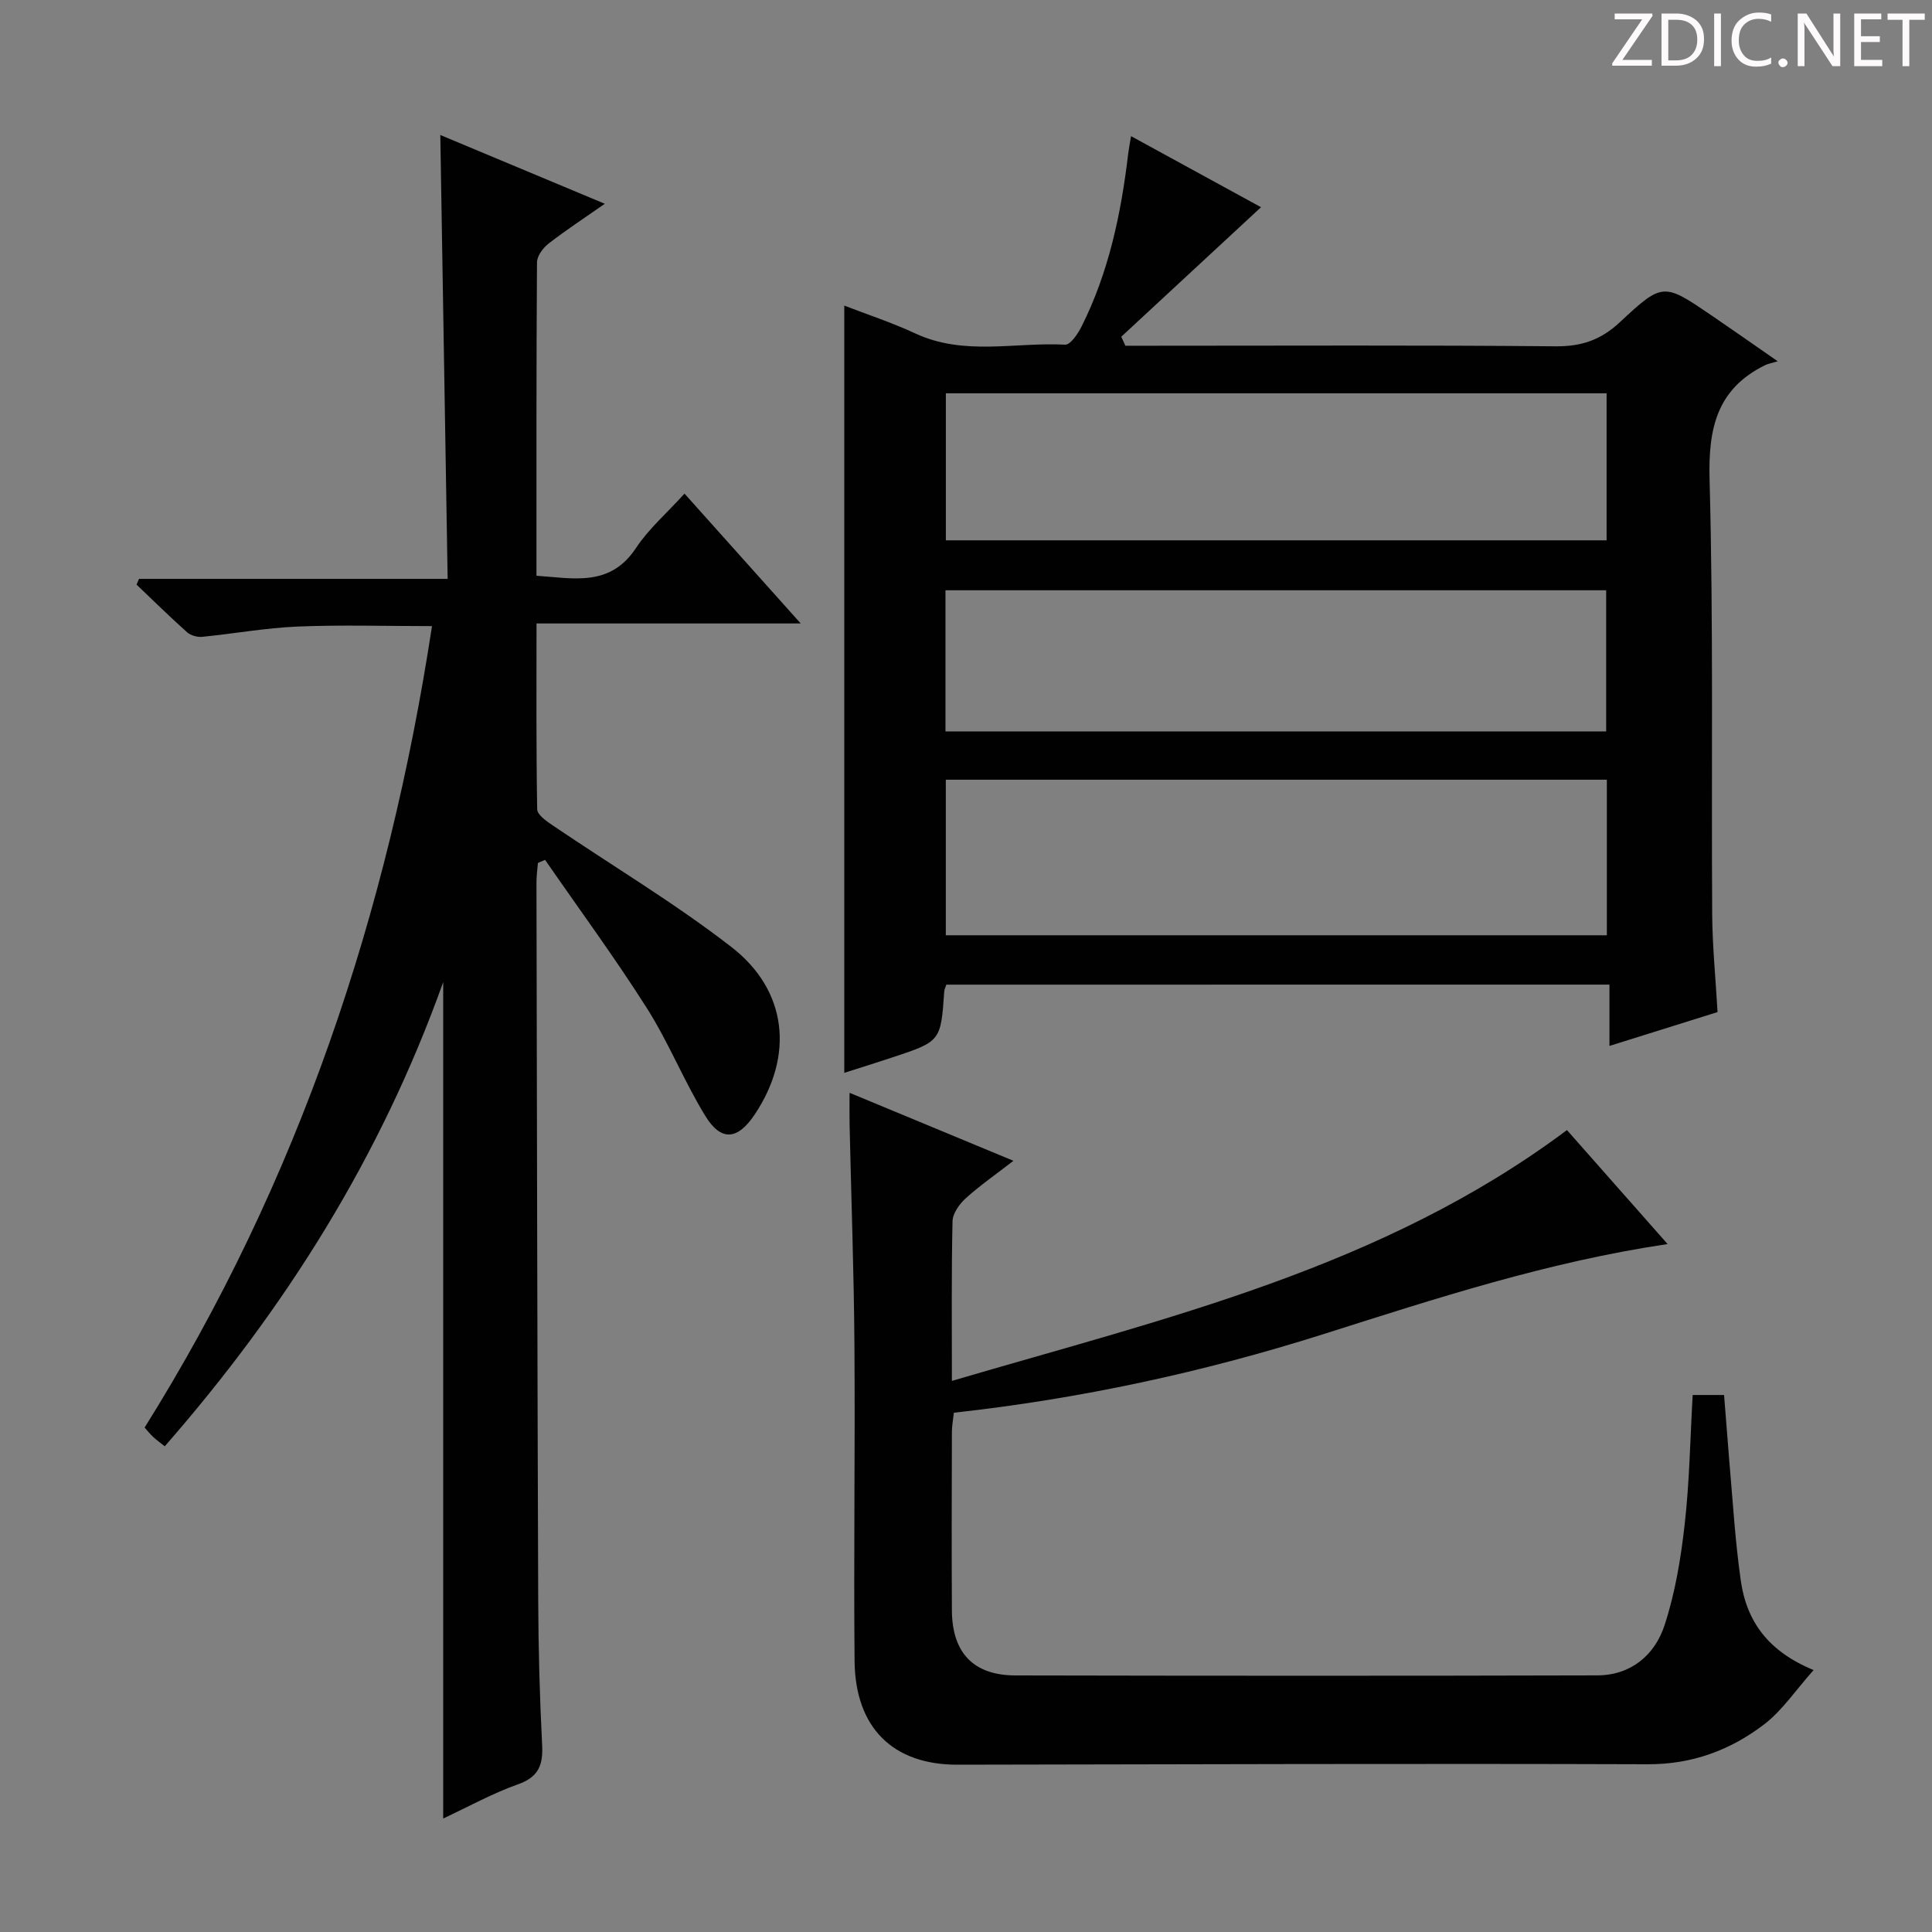 <svg enable-background="new 0 0 400 400" viewBox="0 0 400 400" xmlns="http://www.w3.org/2000/svg"><rect x="0" y="0" width="400" height="400" fill="#808080" stroke="none"/><g fill="#fcfafa"><path d="m342.2 3.2-6.3 9.2h6.1v1.2h-8.2v-.5l6.2-9.1h-5.7v-1.2h7.8v.4z"/><path d="m344 13.7v-10.9h3.1c1.6 0 3 .5 4.1 1.4 1.1 1 1.6 2.2 1.6 3.9s-.5 3-1.6 4-2.5 1.5-4.2 1.5h-3zm1.4-9.6v8.4h1.6c1.4 0 2.5-.4 3.2-1.1.8-.8 1.2-1.8 1.2-3.2s-.4-2.4-1.2-3.1-1.8-1-3.1-1z"/><path d="m356.3 2.8v10.9h-1.4v-10.9z"/><path d="m366.6 13.2c-.8.4-1.8.6-3 .6-1.6 0-2.8-.5-3.7-1.5s-1.4-2.3-1.4-3.9c0-1.7.5-3.2 1.6-4.2s2.4-1.6 4-1.6c1 0 1.9.1 2.6.4v1.5c-.8-.4-1.6-.6-2.6-.6-1.2 0-2.2.4-3 1.2s-1.1 1.9-1.1 3.3c0 1.3.4 2.3 1.1 3.1s1.6 1.1 2.8 1.1c1.1 0 2-.2 2.8-.7v1.3z"/><path d="m368.2 13c0-.3.1-.5.3-.6.2-.2.4-.3.6-.3.3 0 .5.1.7.3s.3.4.3.6-.1.5-.3.6c-.2.2-.4.3-.7.3s-.5-.1-.6-.3c-.2-.2-.3-.4-.3-.6z"/><path d="m381.1 13.7h-1.7l-5.5-8.4c-.2-.2-.3-.5-.4-.7 0 .2.1.8.1 1.5v7.6h-1.4v-10.9h1.8l5.3 8.3c.3.4.4.6.4.8 0-.3-.1-.8-.1-1.6v-7.5h1.4v10.9z"/><path d="m389.7 13.7h-5.8v-10.9h5.6v1.2h-4.2v3.5h3.9v1.2h-3.9v3.7h4.4z"/><path d="m398.4 4.1h-3.1v9.6h-1.4v-9.6h-3.1v-1.3h7.7v1.3z"/></g><path d="m195.93 203.86c-.24.72-.41 1.03-.43 1.35-.72 10.39-.72 10.4-10.82 13.74-3.29 1.09-6.6 2.12-9.88 3.17 0-53.03 0-105.81 0-158.85 4.62 1.79 9.79 3.48 14.69 5.76 10.09 4.71 20.69 1.78 31.04 2.33 1.07.06 2.61-2.21 3.36-3.69 5.67-11.27 8.21-23.41 9.69-35.83.12-.98.31-1.94.59-3.65 9.35 5.11 18.31 10.01 26.91 14.71-9.68 8.97-19.31 17.89-28.93 26.81.28.62.57 1.25.85 1.87h5.6c27.82 0 55.64-.14 83.46.12 5.36.05 9.39-1.32 13.31-4.99 8.91-8.31 9.07-8.15 19.05-1.36 4.1 2.79 8.15 5.64 13.64 9.45-1.36.41-2.05.52-2.65.82-9.98 4.93-11.75 13.09-11.46 23.69.81 29.96.35 59.96.54 89.94.04 6.63.71 13.25 1.11 20.29-7.33 2.3-14.53 4.55-22.38 7.01 0-4.47 0-8.37 0-12.7-46.05.01-91.56.01-137.29.01zm136.75-42.43c-45.75 0-91.14 0-136.86 0v32.21h136.86c0-10.72 0-21.16 0-32.21zm-.05-49.56c0-10.38 0-20.28 0-30.44-45.72 0-91.13 0-136.8 0v30.44zm-136.88 10.34v29.22h136.79c0-9.96 0-19.52 0-29.22-45.66 0-90.94 0-136.79 0z" fill="#010102"/><path d="m91.16 27.95c11.51 4.81 22.47 9.4 34.06 14.24-4.35 3.04-8.11 5.49-11.64 8.24-1.15.89-2.39 2.56-2.4 3.88-.15 21.48-.11 42.97-.11 64.89 7.76.53 15.26 2.35 20.61-5.75 2.63-3.97 6.38-7.21 10.04-11.25 7.86 8.78 15.54 17.36 24.06 26.88-18.83 0-36.5 0-54.7 0 0 13.25-.08 25.86.14 38.47.02 1.13 1.88 2.44 3.14 3.29 12.36 8.39 25.26 16.08 37.05 25.21 11.69 9.05 12.96 22.54 4.86 34.67-3.54 5.3-6.95 5.69-10.25.31-4.41-7.2-7.57-15.17-12.09-22.3-6.65-10.48-14.02-20.49-21.08-30.71-.49.22-.98.43-1.48.65-.11 1.38-.31 2.77-.3 4.15.1 49.48.18 98.97.36 148.45.04 9.98.3 19.97.81 29.93.22 4.19-.68 6.7-5.01 8.23-5.28 1.87-10.24 4.63-15.47 7.07 0-57.65 0-114.9 0-173.16-12.96 36.25-32.69 67.55-57.65 96.1-.91-.73-1.69-1.28-2.38-1.92-.6-.56-1.12-1.21-1.79-1.96 31.89-50.93 50.43-106.56 59.5-165.93-9.64 0-18.75-.28-27.82.09-6.61.28-13.18 1.48-19.78 2.13-1.01.1-2.37-.29-3.11-.95-3.57-3.19-6.99-6.56-10.46-9.86.17-.4.34-.79.51-1.19h63.9c-.51-30.87-1.01-61.07-1.52-91.9z" fill="#010102"/><path d="m350.45 288.82h6.5c.71 8.91 1.38 17.65 2.13 26.38.34 3.97.76 7.95 1.31 11.9 1.19 8.57 5.65 14.78 15.1 18.67-3.75 4.19-6.51 8.41-10.29 11.28-6.97 5.3-14.85 8.25-24.03 8.22-47.65-.16-95.31.01-142.96.09-13.29.02-21.15-7.59-21.28-21.5-.2-21.83.13-43.66-.03-65.48-.11-15.14-.66-30.28-1-45.42-.04-1.95-.01-3.9-.01-6.71 11.51 4.78 22.33 9.27 33.93 14.08-3.69 2.86-6.96 5.12-9.87 7.76-1.32 1.19-2.71 3.14-2.74 4.77-.24 10.64-.13 21.29-.13 33.04 44.38-13.05 89.13-23.36 127.34-51.93 6.57 7.43 13.52 15.31 20.84 23.6-24.88 3.69-48.01 11.28-71.2 18.63-24.89 7.89-50.3 13.39-76.57 16.29-.15 1.4-.4 2.67-.41 3.94-.03 12.33-.07 24.66 0 36.99.05 8.78 4.48 13.45 13.15 13.46 40.16.08 80.32.1 120.47-.01 6.94-.02 11.89-4.18 13.92-10.36 2.2-6.7 3.38-13.84 4.17-20.88 1-8.71 1.13-17.53 1.66-26.81z" fill="#010102"/></svg>